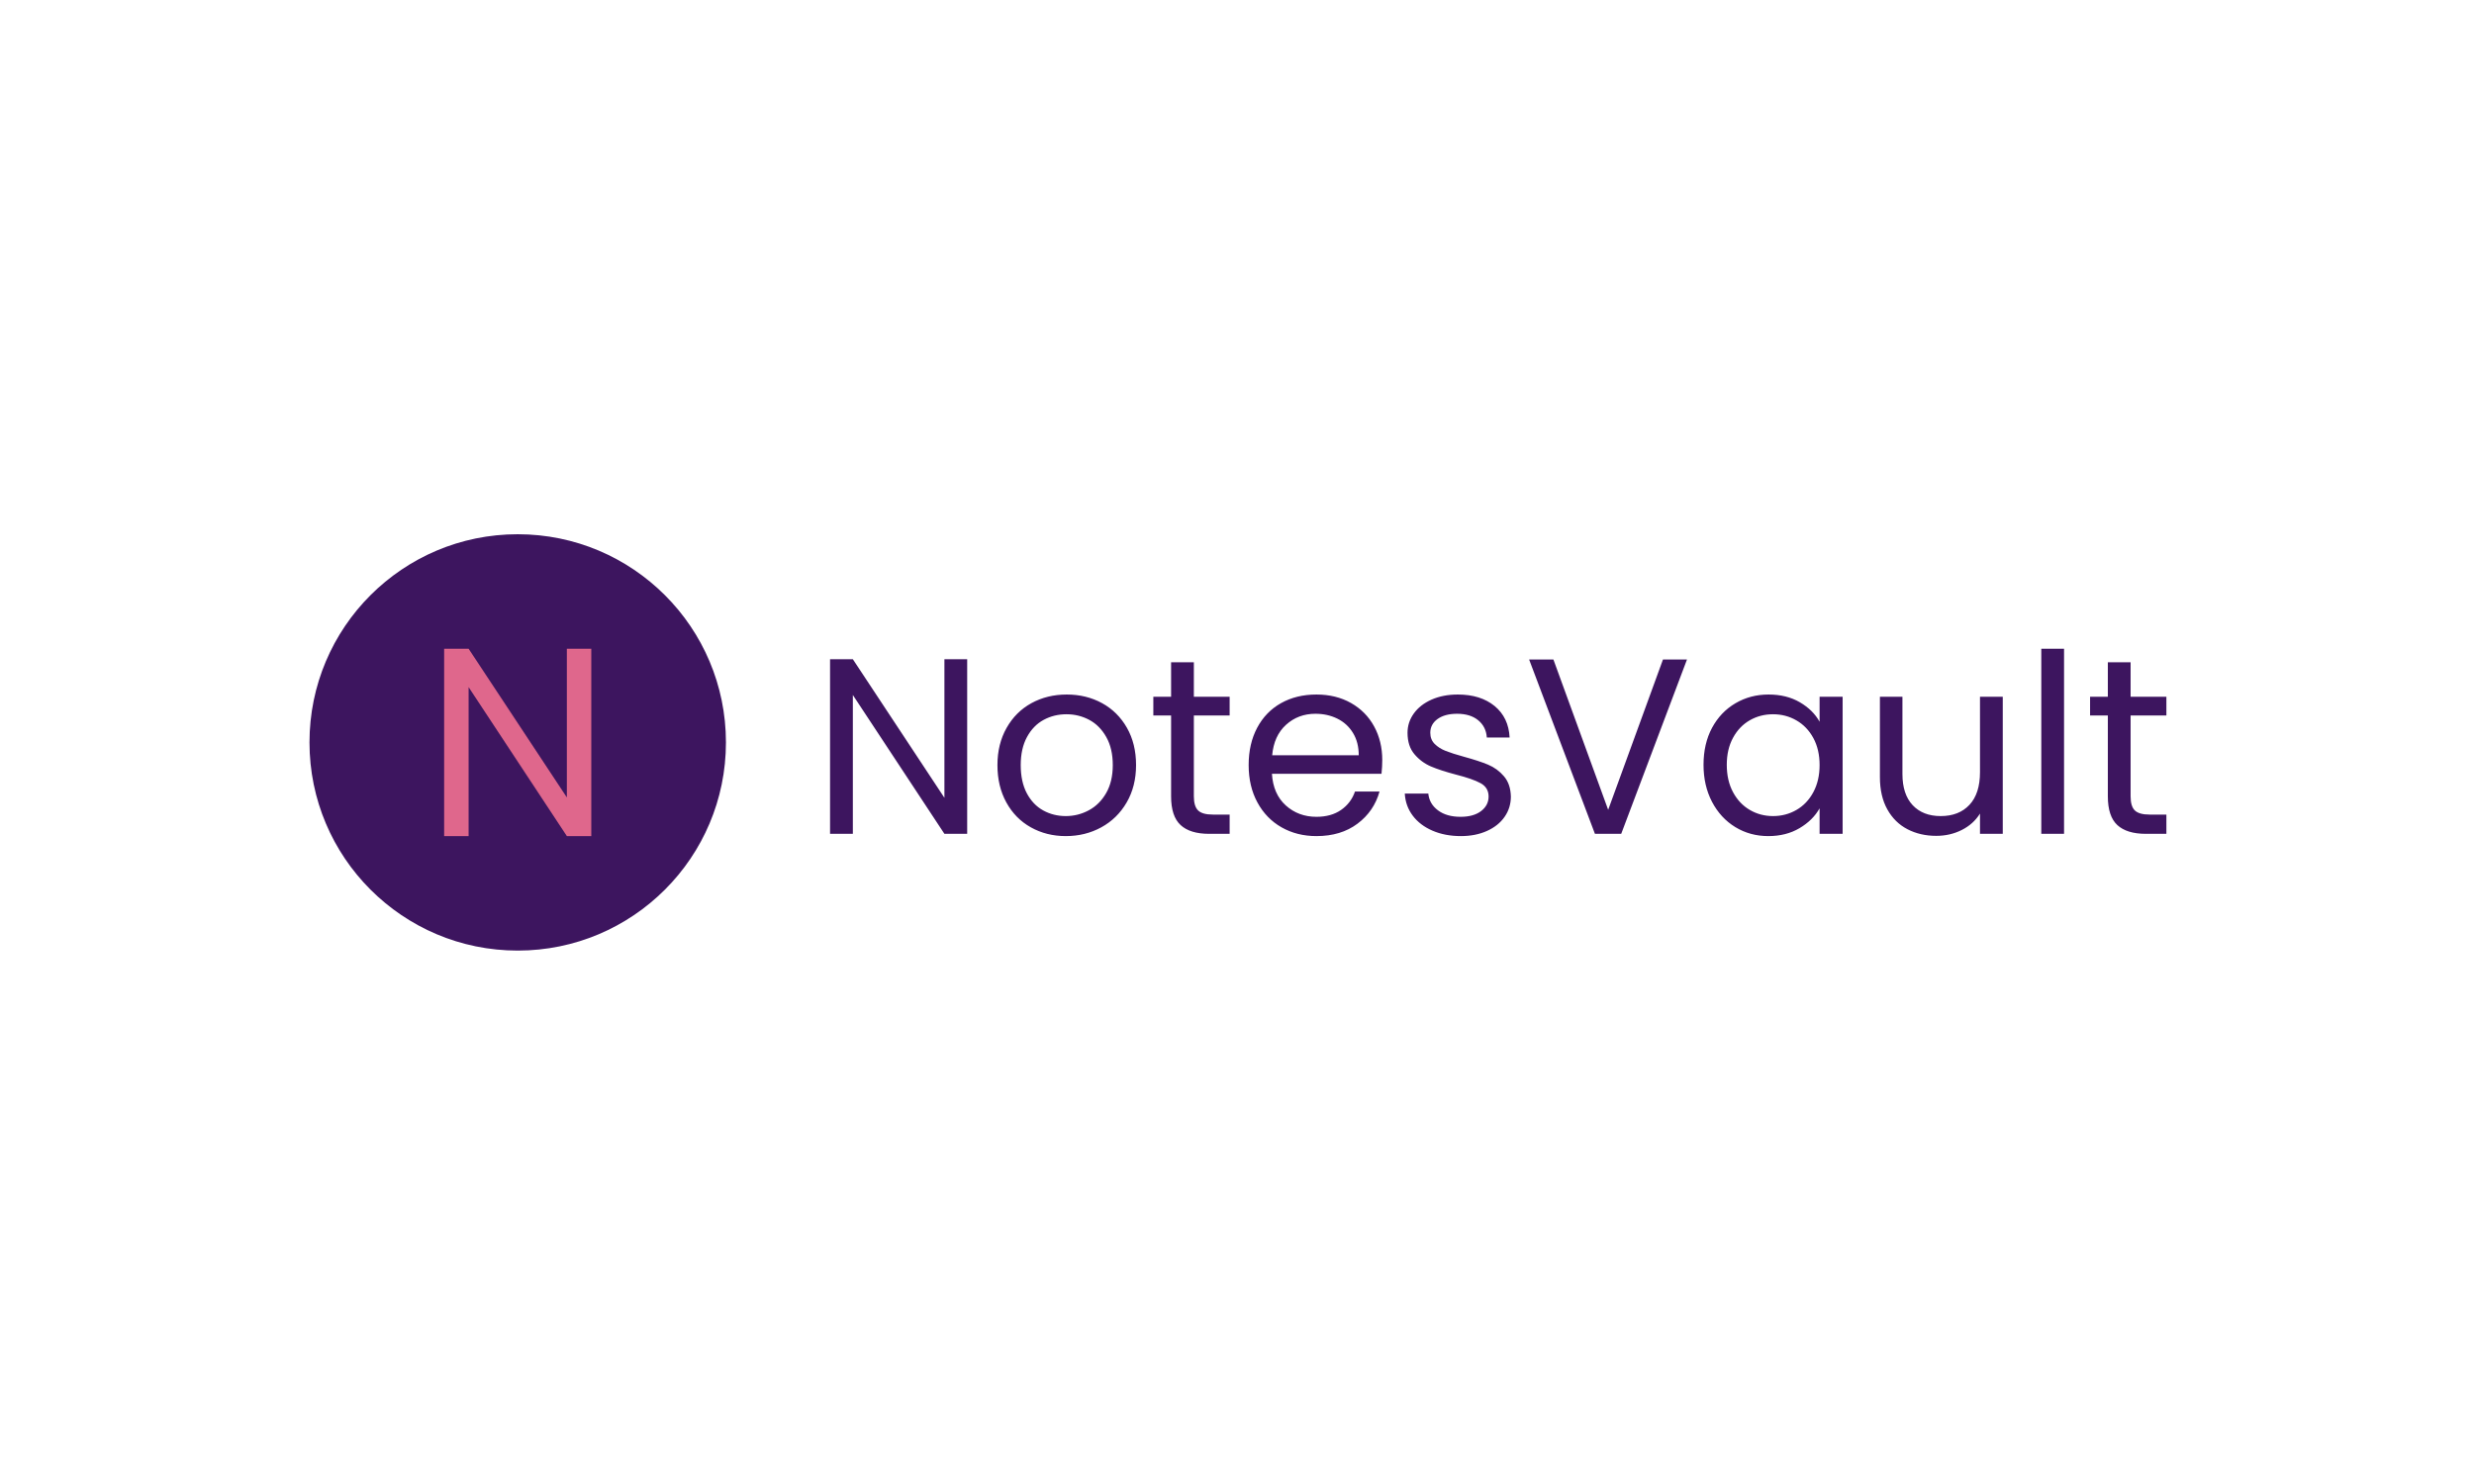 <svg xmlns="http://www.w3.org/2000/svg" version="1.1" xmlns:xlink="http://www.w3.org/1999/xlink" xmlns:svgjs="http://svgjs.dev/svgjs" width="100%" height="100%" viewBox="0 0 1000 600"><rect width="1000" height="600" x="0" y="0" fill="white"/><g><circle r="166.667" cx="414.379" cy="436.601" fill="#3d155f" transform="matrix(0.505,0,0,0.505,0,79.683)"/><path d="M473.263 361.601L473.263 511.601L453.715 511.601L375.074 392.342L375.074 511.601L355.495 511.601L355.495 361.601L375.074 361.601L453.715 480.652L453.715 361.601L473.263 361.601Z " fill="#df678c" transform="matrix(0.505,0,0,0.505,0,79.683)"/><path d="M774.133 370.001L774.133 509.794L755.915 509.794L682.625 398.649L682.625 509.794L664.379 509.794L664.379 370.001L682.625 370.001L755.915 480.951L755.915 370.001L774.133 370.001ZM853.04 511.601Q837.604 511.601 825.088 504.592Q812.571 497.583 805.479 484.65Q798.358 471.744 798.358 454.722L798.358 454.722Q798.358 437.895 805.673 424.989Q812.989 412.056 825.588 405.158Q838.216 398.26 853.847 398.26L853.847 398.26Q869.451 398.26 882.078 405.158Q894.678 412.056 901.993 424.878Q909.308 437.7 909.308 454.722L909.308 454.722Q909.308 471.744 901.798 484.65Q894.288 497.583 881.466 504.592Q868.644 511.601 853.04 511.601L853.04 511.601ZM853.04 495.581Q862.859 495.581 871.453 490.964Q880.075 486.374 885.388 477.14Q890.673 467.934 890.673 454.722L890.673 454.722Q890.673 441.511 885.471 432.304Q880.27 423.07 871.87 418.564Q863.443 414.058 853.625 414.058L853.625 414.058Q843.612 414.058 835.323 418.564Q827.007 423.07 822 432.304Q816.994 441.511 816.994 454.722L816.994 454.722Q816.994 468.128 821.889 477.363Q826.812 486.569 835.017 491.075Q843.222 495.581 853.04 495.581L853.04 495.581ZM984.21 415.06L955.562 415.06L955.562 479.755Q955.562 487.765 958.983 491.075Q962.377 494.385 970.776 494.385L970.776 494.385L984.21 494.385L984.21 509.794L967.772 509.794Q952.558 509.794 944.965 502.784Q937.344 495.775 937.344 479.755L937.344 479.755L937.344 415.06L923.131 415.06L923.131 400.04L937.344 400.04L937.344 372.421L955.562 372.421L955.562 400.04L984.21 400.04L984.21 415.06ZM1106.369 450.717Q1106.369 455.918 1105.757 461.731L1105.757 461.731L1018.06 461.731Q1019.061 477.947 1029.158 487.07Q1039.282 496.165 1053.689 496.165L1053.689 496.165Q1065.51 496.165 1073.409 490.658Q1081.336 485.151 1084.535 475.944L1084.535 475.944L1104.172 475.944Q1099.749 491.77 1086.538 501.672Q1073.326 511.601 1053.689 511.601L1053.689 511.601Q1038.086 511.601 1025.764 504.592Q1013.443 497.583 1006.434 484.65Q999.425 471.744 999.425 454.722L999.425 454.722Q999.425 437.7 1006.239 424.878Q1013.053 412.056 1025.347 405.158Q1037.669 398.26 1053.689 398.26L1053.689 398.26Q1069.321 398.26 1081.336 405.047Q1093.352 411.861 1099.86 423.793Q1106.369 435.698 1106.369 450.717L1106.369 450.717ZM1087.539 446.906Q1087.539 436.504 1082.922 428.994Q1078.332 421.485 1070.406 417.563Q1062.506 413.669 1052.883 413.669L1052.883 413.669Q1039.087 413.669 1029.352 422.486Q1019.645 431.303 1018.255 446.906L1018.255 446.906L1087.539 446.906ZM1169.256 511.601Q1156.628 511.601 1146.615 507.29Q1136.602 502.979 1130.789 495.275Q1124.976 487.57 1124.392 477.557L1124.392 477.557L1143.222 477.557Q1144.001 485.762 1150.927 490.964Q1157.824 496.165 1169.033 496.165L1169.033 496.165Q1179.464 496.165 1185.471 491.576Q1191.479 486.958 1191.479 479.949L1191.479 479.949Q1191.479 472.746 1185.054 469.241Q1178.657 465.736 1165.251 462.343L1165.251 462.343Q1153.013 459.117 1145.308 455.835Q1137.604 452.525 1132.097 446.016Q1126.589 439.508 1126.589 428.883L1126.589 428.883Q1126.589 420.483 1131.596 413.474Q1136.602 406.465 1145.809 402.349Q1155.015 398.26 1166.836 398.26L1166.836 398.26Q1185.054 398.26 1196.291 407.466Q1207.5 416.673 1208.307 432.694L1208.307 432.694L1190.061 432.694Q1189.477 424.071 1183.163 418.87Q1176.849 413.669 1166.252 413.669L1166.252 413.669Q1156.434 413.669 1150.621 417.869Q1144.808 422.069 1144.808 428.883L1144.808 428.883Q1144.808 434.307 1148.312 437.811Q1151.817 441.316 1157.129 443.402Q1162.441 445.516 1171.843 448.102L1171.843 448.102Q1183.663 451.329 1191.062 454.416Q1198.488 457.531 1203.801 463.734Q1209.085 469.936 1209.308 479.949L1209.308 479.949Q1209.308 488.961 1204.301 496.165Q1199.295 503.396 1190.172 507.485Q1181.049 511.601 1169.256 511.601L1169.256 511.601ZM1331.049 370.224L1350.268 370.224L1297.617 509.794L1276.589 509.794L1223.91 370.224L1243.352 370.224L1287.187 490.574L1331.049 370.224ZM1363.508 454.527Q1363.508 437.7 1370.294 424.989Q1377.109 412.278 1389.041 405.269Q1400.945 398.26 1415.575 398.26L1415.575 398.26Q1429.983 398.26 1440.608 404.463Q1451.205 410.665 1456.406 420.066L1456.406 420.066L1456.406 400.04L1474.846 400.04L1474.846 509.794L1456.406 509.794L1456.406 489.378Q1451.01 498.974 1440.302 505.288Q1429.593 511.601 1415.353 511.601L1415.353 511.601Q1400.75 511.601 1388.93 504.398Q1377.109 497.166 1370.294 484.149Q1363.508 471.132 1363.508 454.527L1363.508 454.527ZM1456.406 454.722Q1456.406 442.317 1451.399 433.083Q1446.393 423.877 1437.882 418.981Q1429.371 414.058 1419.163 414.058L1419.163 414.058Q1408.955 414.058 1400.556 418.87Q1392.128 423.682 1387.122 432.888Q1382.115 442.095 1382.115 454.527L1382.115 454.527Q1382.115 467.127 1387.122 476.445Q1392.128 485.762 1400.556 490.658Q1408.955 495.581 1419.163 495.581L1419.163 495.581Q1429.371 495.581 1437.882 490.658Q1446.393 485.762 1451.399 476.445Q1456.406 467.127 1456.406 454.722L1456.406 454.722ZM1584.795 400.04L1603.013 400.04L1603.013 509.794L1584.795 509.794L1584.795 493.578Q1579.566 501.978 1570.276 506.678Q1560.958 511.407 1549.749 511.407L1549.749 511.407Q1536.927 511.407 1526.719 506.094Q1516.484 500.782 1510.587 490.157Q1504.691 479.56 1504.691 464.346L1504.691 464.346L1504.691 400.04L1522.714 400.04L1522.714 461.926Q1522.714 478.141 1530.919 486.875Q1539.124 495.581 1553.337 495.581L1553.337 495.581Q1567.967 495.581 1576.367 486.569Q1584.795 477.557 1584.795 460.341L1584.795 460.341L1584.795 400.04ZM1633.858 361.601L1652.076 361.601L1652.076 509.794L1633.858 509.794L1633.858 361.601ZM1733.988 415.06L1705.34 415.06L1705.34 479.755Q1705.34 487.765 1708.733 491.075Q1712.154 494.385 1720.554 494.385L1720.554 494.385L1733.988 494.385L1733.988 509.794L1717.55 509.794Q1702.336 509.794 1694.715 502.784Q1687.122 495.775 1687.122 479.755L1687.122 479.755L1687.122 415.06L1672.909 415.06L1672.909 400.04L1687.122 400.04L1687.122 372.421L1705.34 372.421L1705.34 400.04L1733.988 400.04L1733.988 415.06Z " fill="#3d155f" transform="matrix(0.505,0,0,0.505,0,79.683)"/></g></svg>